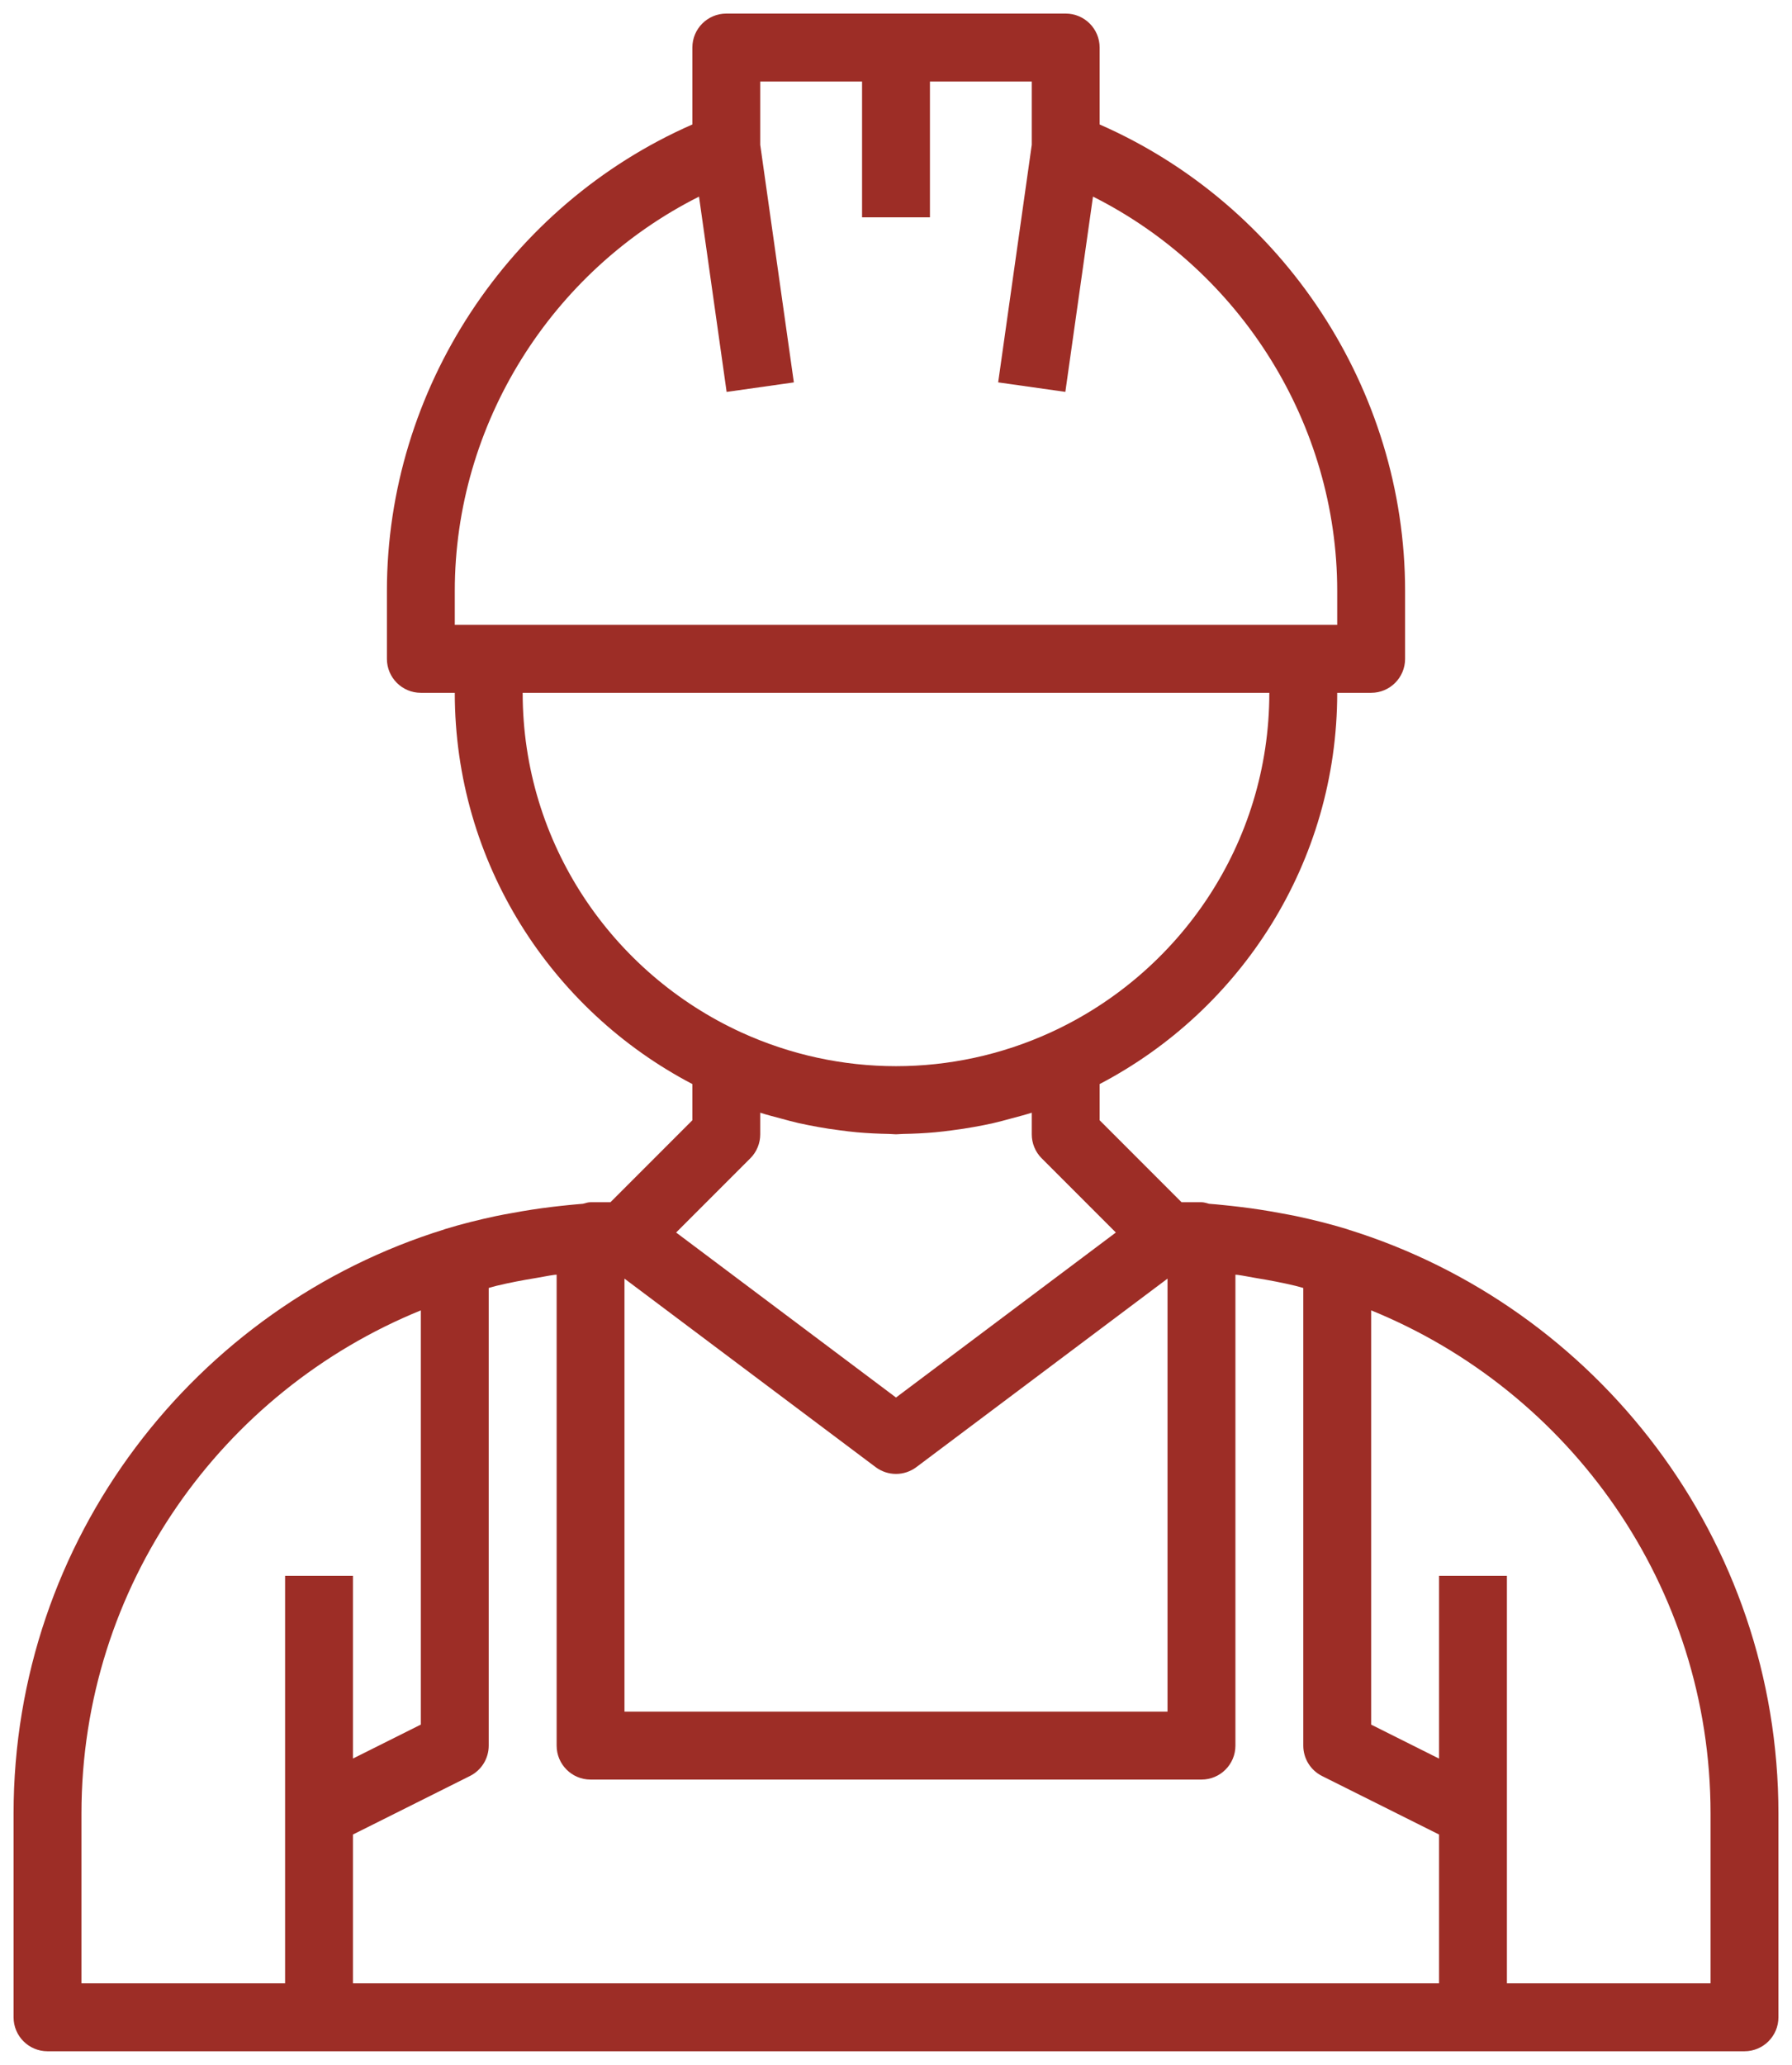 <svg width="66" height="76" viewBox="0 0 66 76" fill="none" xmlns="http://www.w3.org/2000/svg">
<path d="M22.483 44.25H21.75C21.65 44.25 21.561 44.285 21.468 44.307C21.295 44.319 21.122 44.339 20.95 44.354C20.742 44.373 20.538 44.399 20.331 44.422C19.839 44.481 19.349 44.556 18.86 44.648C18.664 44.684 18.466 44.716 18.271 44.759C17.635 44.895 17.004 45.051 16.381 45.242C16.375 45.244 16.371 45.249 16.365 45.25C7.189 48.089 0.5 56.651 0.5 66.75V74.25C0.5 74.94 1.059 75.5 1.75 75.5H64.25C64.941 75.5 65.5 74.94 65.5 74.25V66.75C65.5 56.651 58.811 48.089 49.634 45.25C49.627 45.248 49.624 45.244 49.617 45.242C48.994 45.051 48.362 44.895 47.727 44.759C47.532 44.718 47.335 44.685 47.139 44.648C46.651 44.556 46.161 44.481 45.667 44.422C45.461 44.398 45.256 44.373 45.049 44.354C44.876 44.337 44.705 44.319 44.531 44.307C44.439 44.285 44.35 44.25 44.25 44.25H43.517L40.5 41.233V39.901C45.693 37.186 49.25 31.755 49.25 25.5H50.5C51.191 25.5 51.75 24.94 51.75 24.25V21.75C51.75 14.335 47.264 7.544 40.5 4.581V1.75C40.5 1.06 39.941 0.5 39.25 0.5H26.75C26.059 0.5 25.5 1.06 25.5 1.75V4.581C18.736 7.544 14.25 14.335 14.25 21.75V24.25C14.25 24.94 14.809 25.5 15.5 25.5H16.75C16.75 31.755 20.308 37.186 25.5 39.901V41.233L22.483 44.25ZM46.234 47.036C46.733 47.117 47.229 47.21 47.721 47.329C47.815 47.351 47.906 47.381 48 47.406V64.25C48 64.724 48.267 65.156 48.691 65.369L53 67.522V73H13V67.522L17.309 65.368C17.733 65.156 18 64.724 18 64.25V47.405C18.094 47.381 18.185 47.351 18.279 47.328C18.77 47.209 19.267 47.116 19.766 47.035C19.981 47 20.192 46.953 20.411 46.924C20.441 46.92 20.471 46.92 20.501 46.916V64.25C20.501 64.94 21.06 65.5 21.751 65.5H44.251C44.943 65.5 45.501 64.94 45.501 64.25V46.917C45.531 46.921 45.561 46.921 45.591 46.925C45.807 46.954 46.019 47 46.234 47.036ZM43 47.062V63H23V47.062L32.25 54C32.472 54.166 32.736 54.25 33 54.25C33.264 54.25 33.528 54.166 33.75 54L43 47.062ZM3 66.75C3 58.376 8.182 51.206 15.5 48.23V63.476L13 64.726V58H10.5V73H3V66.75ZM63 66.75V73H55.5V58H53V64.728L50.5 63.477V48.23C57.818 51.206 63 58.376 63 66.75ZM16.75 21.75C16.75 15.607 20.309 9.966 25.745 7.237L26.762 14.425L29.238 14.075L28 5.33V3H31.75V8H34.25V3H38V5.33L36.763 14.074L39.237 14.424L40.255 7.236C45.691 9.966 49.25 15.607 49.25 21.75V23H47.936H18.064H16.75V21.75ZM19.25 25.5H46.75C46.75 31.05 43.439 35.831 38.693 38.001C35.068 39.656 30.933 39.656 27.306 38.001C22.561 35.831 19.25 31.05 19.25 25.5ZM28.774 41.172C28.989 41.231 29.204 41.29 29.42 41.339C29.654 41.391 29.89 41.436 30.129 41.48C30.392 41.528 30.656 41.568 30.921 41.601C31.134 41.629 31.346 41.657 31.561 41.676C31.953 41.711 32.344 41.729 32.736 41.736C32.825 41.737 32.911 41.75 33 41.75C33.089 41.75 33.175 41.737 33.264 41.736C33.656 41.73 34.047 41.711 34.439 41.676C34.654 41.657 34.866 41.629 35.079 41.601C35.344 41.568 35.608 41.528 35.871 41.48C36.109 41.438 36.345 41.392 36.58 41.339C36.797 41.29 37.011 41.23 37.226 41.172C37.485 41.102 37.746 41.036 38 40.955V41.75C38 42.081 38.131 42.4 38.366 42.634L41.097 45.365L33 51.438L24.902 45.365L27.634 42.634C27.869 42.4 28 42.081 28 41.75V40.955C28.254 41.038 28.514 41.102 28.774 41.172Z" fill="#9D2D26"/>
</svg>
